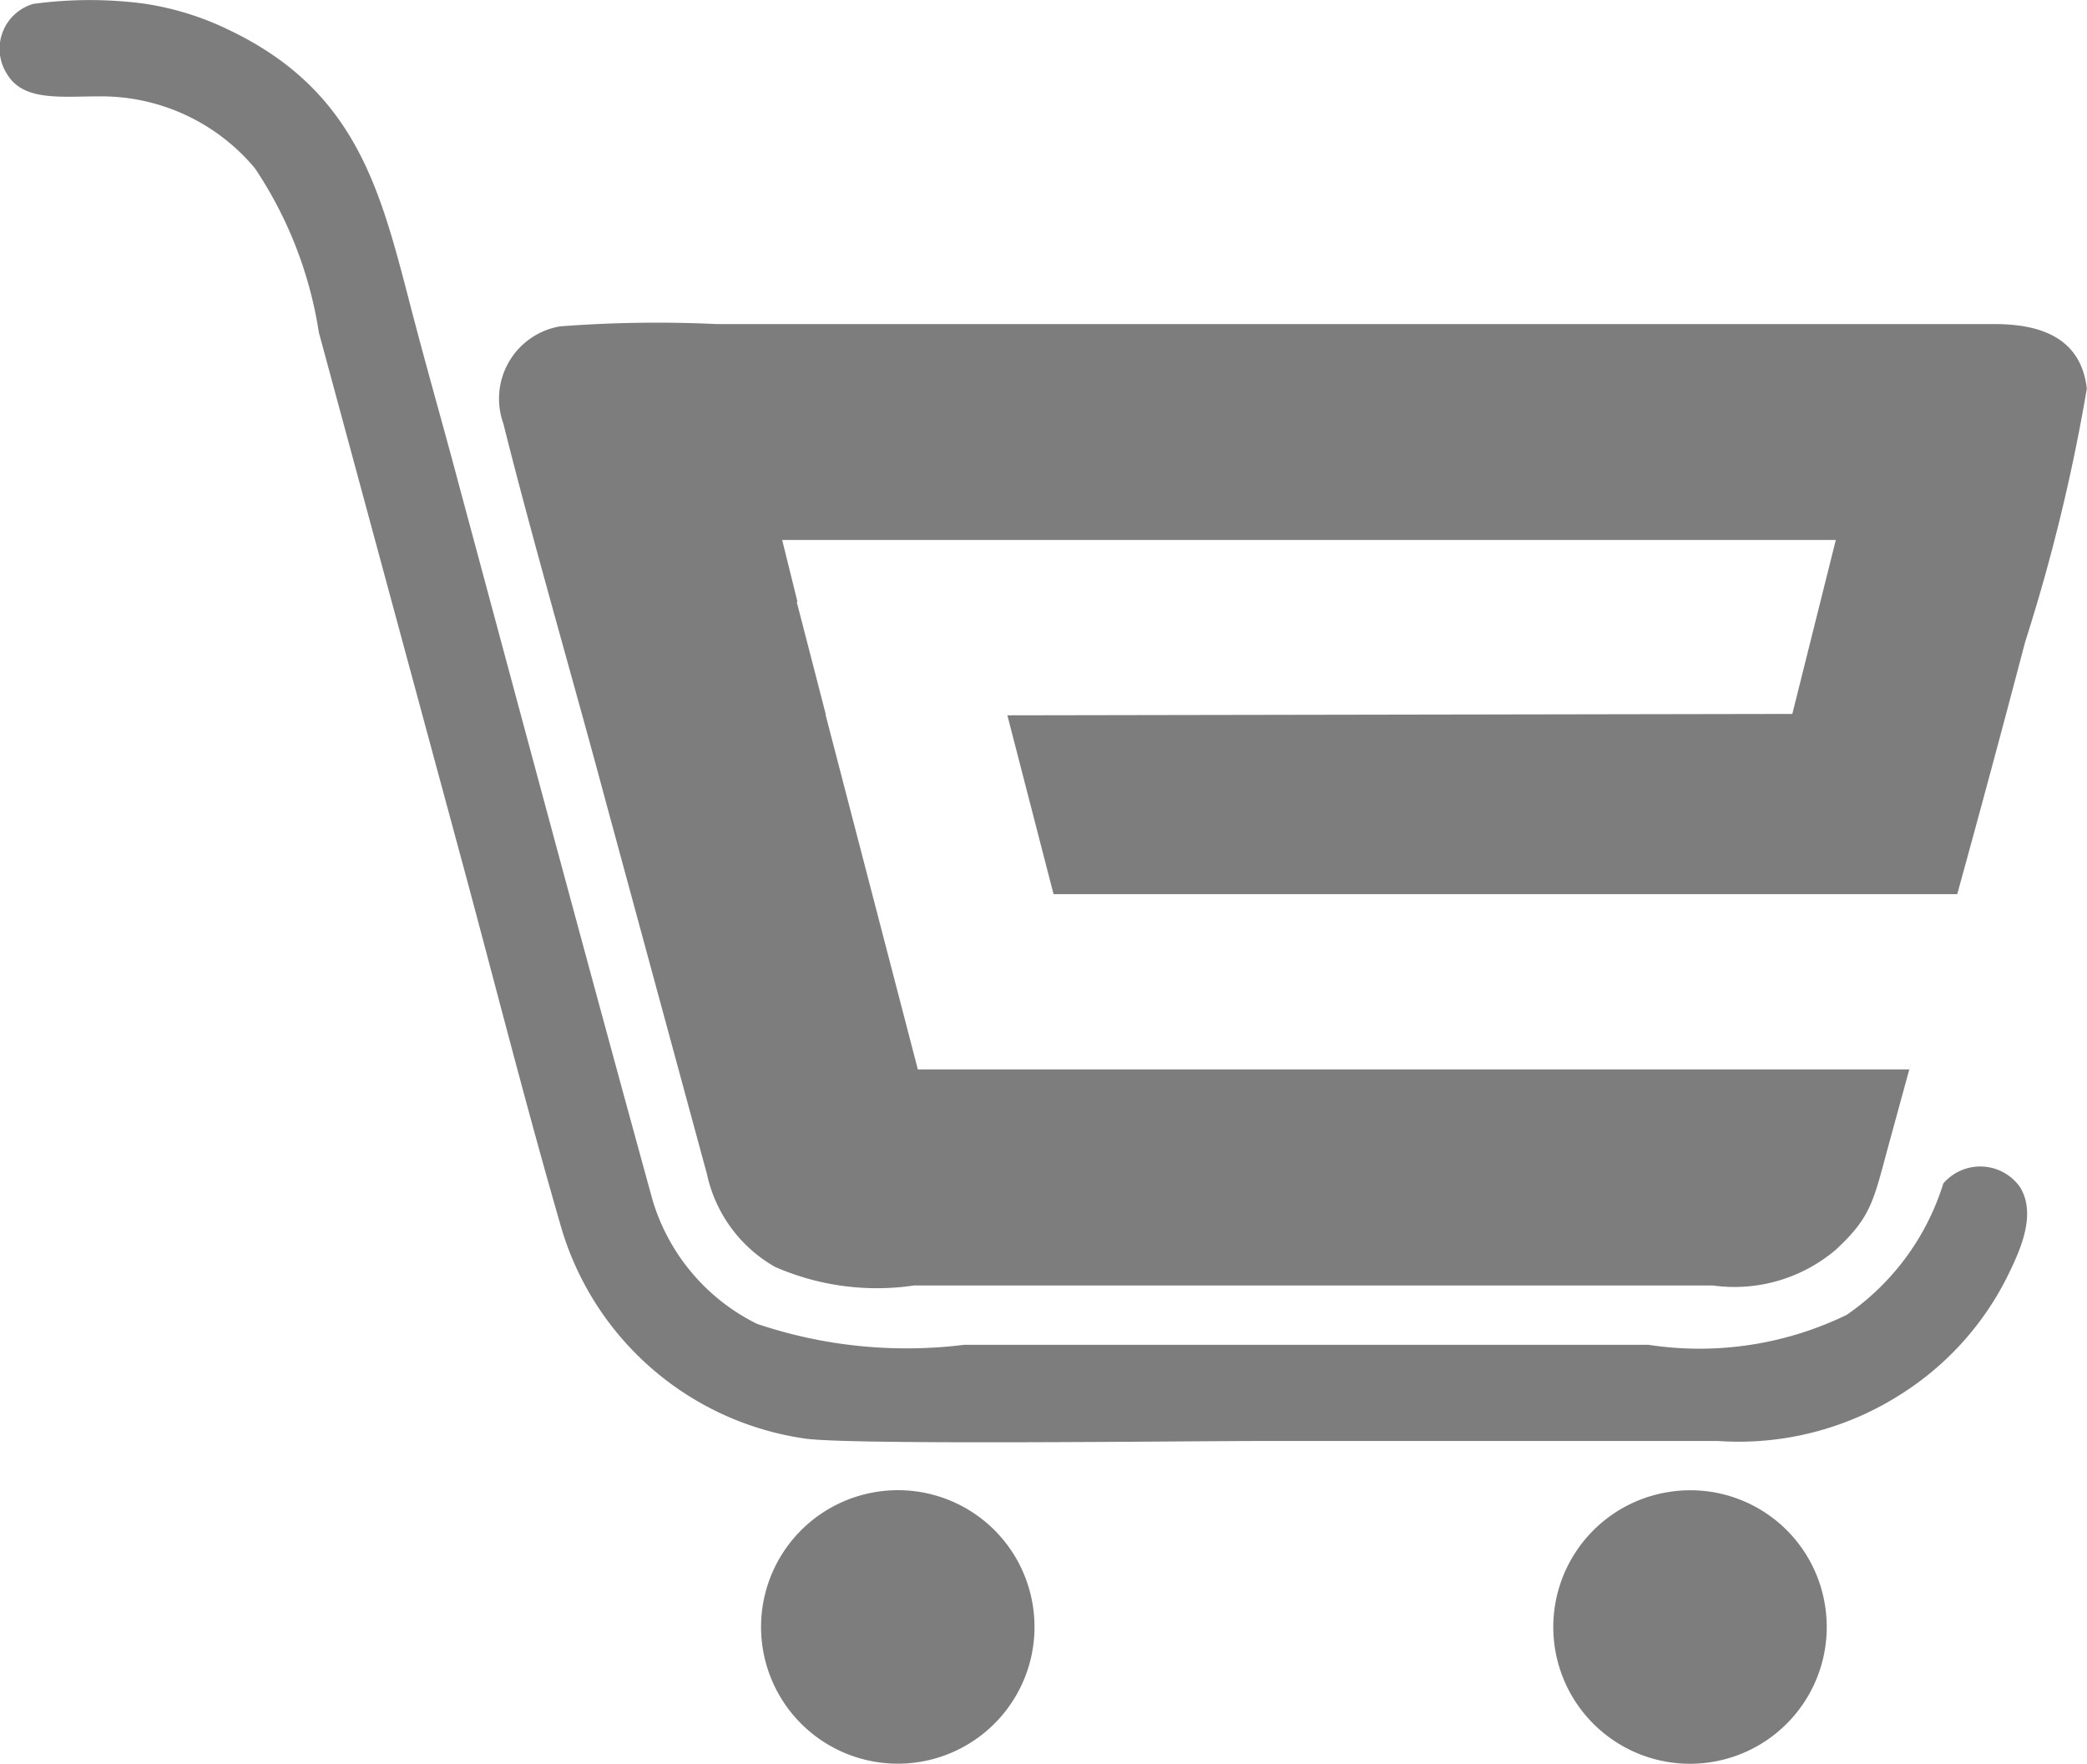 <svg xmlns="http://www.w3.org/2000/svg" width="23.995" height="20.279" viewBox="0 0 23.995 20.279">
  <path id="Path_2" data-name="Path 2" d="M19.252,17.137a1.572,1.572,0,1,0,1.742,1.339,1.567,1.567,0,0,0-1.742-1.339ZM.389.037a.537.537,0,0,0-.3.808c.188.313.613.255,1.06.255a2.3,2.3,0,0,1,1.79.828,4.667,4.667,0,0,1,.734,1.886l1.676,6.193c.369,1.37.724,2.767,1.119,4.126a3.429,3.429,0,0,0,2.808,2.4c.569.073,4.339.026,5.238.026H19.76a3.46,3.46,0,0,0,2.1-.536A3.391,3.391,0,0,0,23.1,14.64c.132-.273.325-.686.132-1a.56.56,0,0,0-.882-.042,2.863,2.863,0,0,1-1.111,1.511,3.876,3.876,0,0,1-2.28.344H11.094a5.381,5.381,0,0,1-2.384-.241,2.332,2.332,0,0,1-1.2-1.422c-.755-2.745-1.487-5.478-2.228-8.229C5.1,4.874,4.905,4.2,4.724,3.5,4.378,2.169,4.1,1.035,2.643.338a3.337,3.337,0,0,0-1-.307A4.809,4.809,0,0,0,.389.037ZM6.435,3.746a.844.844,0,0,0-.641,1.115c.346,1.382.8,2.936,1.173,4.329l1.168,4.3a1.619,1.619,0,0,0,.782,1.067,2.922,2.922,0,0,0,1.6.214H19.7a1.8,1.8,0,0,0,1.408-.406c.42-.386.438-.567.62-1.234l.258-.943-.026.1h-11.4L9.5,8.214h0V8.2L9.167,6.911l.009,0L9,6.2H21.114l-.5,2-9.025.016.531,2.056h10.39q.4-1.45.781-2.9A21.175,21.175,0,0,0,24,4.46c-.068-.592-.543-.744-1.073-.742H8.249a14.619,14.619,0,0,0-1.813.027ZM10.112,17.14a1.572,1.572,0,1,0,1.768,1.3,1.569,1.569,0,0,0-1.768-1.3Z" transform="translate(-0.007 0.008)" fill="#7d7d7d" fill-rule="evenodd"/>
</svg>
